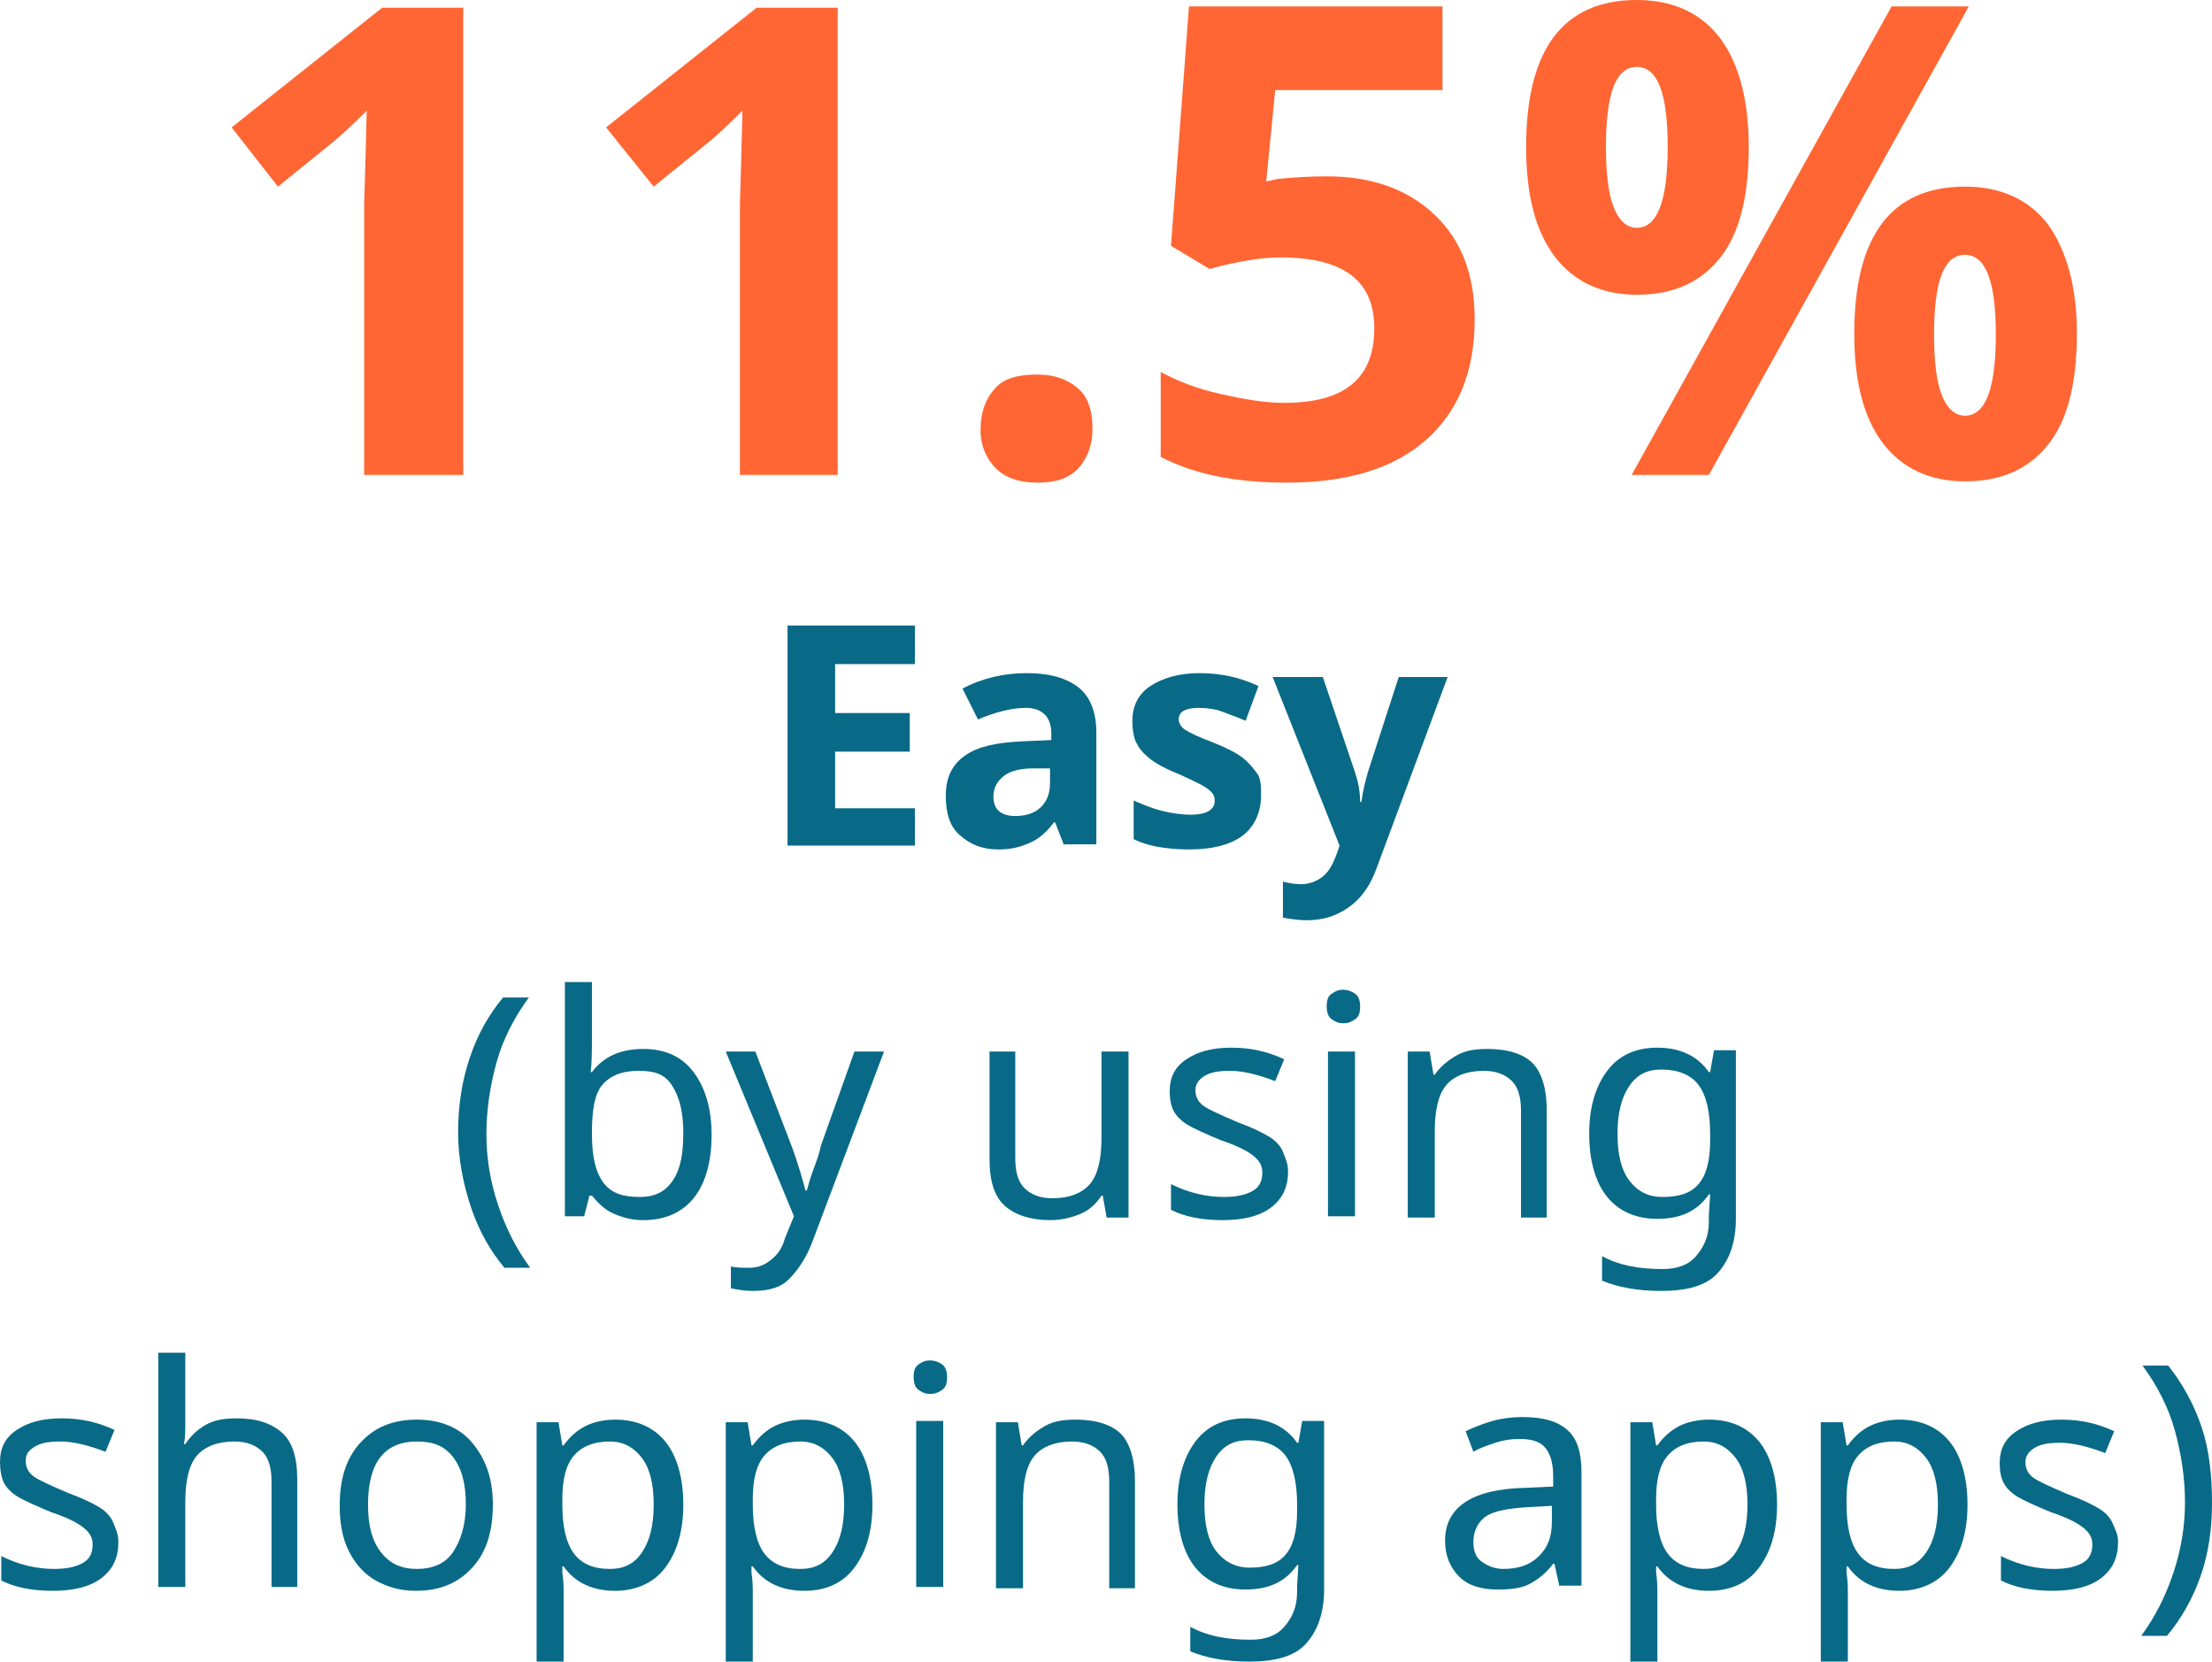 <!-- Generator: Adobe Illustrator 19.1.0, SVG Export Plug-In  -->
<svg version="1.1"
	 xmlns="http://www.w3.org/2000/svg" xmlns:xlink="http://www.w3.org/1999/xlink" xmlns:a="http://ns.adobe.com/AdobeSVGViewerExtensions/3.0/"
	 x="0px" y="0px" width="171.9px" height="129.1px" viewBox="0 0 171.9 129.1"
	 style="overflow:scroll;enable-background:new 0 0 171.9 129.1;" xml:space="preserve">
<style type="text/css">
	.st0{fill:#FF6633;}
	.st1{fill:#086A87;}
</style>
<defs>
</defs>
<g>
	<path class="st0" d="M36,36.9h-7.7V15.9l0.1-3.5l0.1-3.8c-1.3,1.3-2.2,2.1-2.7,2.5l-4.2,3.4L18,9.9l11.7-9.3H36V36.9z"/>
	<path class="st0" d="M65.2,36.9h-7.7V15.9l0.1-3.5l0.1-3.8c-1.3,1.3-2.2,2.1-2.7,2.5l-4.2,3.4l-3.7-4.6l11.7-9.3h6.3V36.9z"/>
	<path class="st0" d="M76.2,33.4c0-1.4,0.4-2.4,1.1-3.2s1.8-1.1,3.3-1.1c1.4,0,2.4,0.4,3.2,1.1c0.8,0.7,1.1,1.8,1.1,3.1
		c0,1.3-0.4,2.3-1.1,3.1c-0.8,0.8-1.8,1.1-3.2,1.1c-1.4,0-2.5-0.4-3.2-1.1S76.2,34.7,76.2,33.4z"/>
	<path class="st0" d="M103.1,13.7c3.5,0,6.3,1,8.4,3c2.1,2,3.1,4.7,3.1,8.1c0,4.1-1.3,7.2-3.8,9.4s-6.1,3.3-10.8,3.3
		c-4.1,0-7.3-0.7-9.8-2v-6.6c1.3,0.7,2.8,1.3,4.6,1.7s3.4,0.7,5,0.7c4.7,0,7-1.9,7-5.8c0-3.7-2.4-5.5-7.3-5.5
		c-0.9,0-1.9,0.1-2.9,0.3c-1.1,0.2-1.9,0.4-2.6,0.6L91,19.1l1.4-18.6h19.7V7h-13l-0.7,7.1l0.9-0.2C100.4,13.8,101.6,13.7,103.1,13.7
		z"/>
	<path class="st0" d="M135.9,11.4c0,3.8-0.7,6.7-2.2,8.6c-1.5,1.9-3.6,2.9-6.5,2.9c-2.7,0-4.9-1-6.4-3c-1.5-2-2.2-4.8-2.2-8.5
		c0-7.6,2.9-11.4,8.6-11.4c2.8,0,5,1,6.5,3C135.1,4.9,135.9,7.7,135.9,11.4z M124.8,11.4c0,2.1,0.2,3.7,0.6,4.7c0.4,1,1,1.6,1.8,1.6
		c1.6,0,2.4-2.1,2.4-6.3c0-4.2-0.8-6.2-2.4-6.2c-0.8,0-1.4,0.5-1.8,1.5C125,7.8,124.8,9.3,124.8,11.4z M153,0.5l-20.2,36.4h-6
		L147,0.5H153z M161.4,25.9c0,3.8-0.7,6.7-2.2,8.6c-1.5,1.9-3.6,2.9-6.5,2.9c-2.7,0-4.9-1-6.4-3c-1.5-2-2.2-4.8-2.2-8.5
		c0-7.6,2.9-11.4,8.6-11.4c2.8,0,5,1,6.5,3C160.6,19.5,161.4,22.3,161.4,25.9z M150.3,26c0,2.1,0.2,3.7,0.6,4.7c0.4,1,1,1.6,1.8,1.6
		c1.6,0,2.4-2.1,2.4-6.3c0-4.2-0.8-6.2-2.4-6.2c-0.8,0-1.4,0.5-1.8,1.5C150.5,22.3,150.3,23.9,150.3,26z"/>
	<path class="st1" d="M71.1,65.7h-9.9V48.6h9.9v3h-6.2v3.8h5.8v3h-5.8v4.4h6.2V65.7z"/>
	<path class="st1" d="M82.7,65.7L82,63.9h-0.1c-0.6,0.8-1.2,1.3-1.9,1.6S78.6,66,77.6,66c-1.3,0-2.2-0.4-3-1.1s-1.1-1.7-1.1-3.1
		c0-1.4,0.5-2.4,1.5-3.1s2.4-1,4.4-1.1l2.3-0.1V57c0-1.3-0.7-2-2-2c-1,0-2.3,0.3-3.7,0.9l-1.2-2.4c1.5-0.8,3.2-1.2,5-1.2
		c1.8,0,3.1,0.4,4,1.1s1.4,1.9,1.4,3.5v8.7H82.7z M81.7,59.7l-1.4,0c-1,0-1.8,0.2-2.3,0.6s-0.8,0.9-0.8,1.6c0,1,0.6,1.5,1.7,1.5
		c0.8,0,1.5-0.2,2-0.7s0.7-1.1,0.7-1.9V59.7z"/>
	<path class="st1" d="M98,61.8c0,1.3-0.5,2.4-1.4,3.1S94.3,66,92.4,66c-1,0-1.8-0.1-2.4-0.2s-1.3-0.3-1.9-0.6v-3
		c0.7,0.3,1.4,0.6,2.2,0.8s1.6,0.3,2.2,0.3c1.3,0,1.9-0.4,1.9-1.1c0-0.3-0.1-0.5-0.3-0.7s-0.5-0.4-0.9-0.6s-1-0.5-1.7-0.8
		c-1-0.4-1.7-0.8-2.2-1.2s-0.8-0.8-1-1.2s-0.3-1-0.3-1.7c0-1.2,0.5-2.1,1.4-2.7s2.2-1,3.8-1c1.6,0,3.1,0.3,4.6,1L96.8,56
		c-0.7-0.3-1.3-0.5-1.8-0.7S93.8,55,93.2,55c-1.1,0-1.6,0.3-1.6,0.9c0,0.3,0.2,0.6,0.5,0.8s1.1,0.6,2.2,1c1,0.4,1.8,0.8,2.3,1.2
		s0.8,0.8,1.1,1.2S98,61.2,98,61.8z"/>
	<path class="st1" d="M98.9,52.6h3.9l2.5,7.4c0.2,0.6,0.4,1.4,0.4,2.3h0.1c0.1-0.8,0.3-1.6,0.5-2.3l2.4-7.4h3.8L107,67.4
		c-0.5,1.4-1.2,2.4-2.2,3.1s-2,1-3.3,1c-0.6,0-1.2-0.1-1.8-0.2v-2.8c0.4,0.1,0.9,0.2,1.4,0.2c0.6,0,1.2-0.2,1.7-0.6s0.8-1,1.1-1.8
		l0.2-0.6L98.9,52.6z"/>
	<path class="st1" d="M35.6,88c0-2.1,0.3-4,0.9-5.8s1.5-3.4,2.6-4.7h2c-1.1,1.5-2,3.2-2.5,5s-0.8,3.7-0.8,5.6c0,1.9,0.3,3.7,0.9,5.5
		s1.4,3.4,2.5,4.9h-2c-1.1-1.3-2-2.9-2.6-4.7S35.6,90,35.6,88z"/>
	<path class="st1" d="M50,81.5c1.7,0,3,0.6,3.9,1.8s1.4,2.8,1.4,4.9c0,2.1-0.5,3.8-1.4,4.9s-2.2,1.7-3.9,1.7c-0.9,0-1.6-0.2-2.3-0.5
		s-1.2-0.8-1.7-1.4h-0.2c-0.2,0.9-0.4,1.5-0.4,1.6h-1.5V76.3H46v4.4c0,0.9,0,1.8-0.1,2.6H46C46.9,82.1,48.2,81.5,50,81.5z
		 M49.6,83.2c-1.3,0-2.2,0.4-2.8,1.1S46,86.3,46,88v0.1c0,1.8,0.3,3,0.9,3.8s1.5,1.1,2.8,1.1c1.2,0,2-0.4,2.6-1.3s0.8-2.1,0.8-3.7
		c0-1.6-0.3-2.8-0.9-3.7S50.8,83.2,49.6,83.2z"/>
	<path class="st1" d="M56.4,81.7h2.3l2.8,7.3c0.6,1.6,0.9,2.8,1.1,3.5h0.1c0.1-0.3,0.2-0.8,0.5-1.6s0.5-1.4,0.6-1.9l2.6-7.3h2.3
		l-5.5,14.6c-0.5,1.4-1.2,2.4-1.9,3.1s-1.7,0.9-2.8,0.9c-0.6,0-1.2-0.1-1.7-0.2v-1.7c0.4,0.1,0.9,0.1,1.4,0.1c0.7,0,1.2-0.2,1.7-0.6
		s0.9-0.9,1.1-1.7l0.7-1.7L56.4,81.7z"/>
	<path class="st1" d="M78.9,81.7v8.3c0,1,0.2,1.8,0.7,2.3s1.2,0.8,2.2,0.8c1.3,0,2.3-0.4,2.9-1.1s0.9-1.9,0.9-3.6v-6.7h2.1v12.9
		h-1.7l-0.3-1.7h-0.1c-0.4,0.6-0.9,1.1-1.6,1.4s-1.5,0.5-2.4,0.5c-1.5,0-2.7-0.4-3.5-1.1s-1.2-1.9-1.2-3.6v-8.4H78.9z"/>
	<path class="st1" d="M100.1,91c0,1.2-0.4,2.1-1.3,2.8s-2.2,1-3.8,1c-1.7,0-3-0.3-4-0.8V92c1.4,0.7,2.8,1,4.1,1
		c1.1,0,1.8-0.2,2.3-0.5s0.7-0.8,0.7-1.4c0-0.5-0.2-0.9-0.7-1.3s-1.3-0.8-2.5-1.2c-1.2-0.5-2.1-0.9-2.6-1.2s-0.9-0.7-1.1-1.1
		s-0.3-0.9-0.3-1.5c0-1.1,0.4-1.9,1.3-2.5s2-0.9,3.5-0.9c1.5,0,2.8,0.3,4.1,0.9L99.1,84c-1.3-0.5-2.5-0.8-3.5-0.8
		c-0.9,0-1.5,0.1-2,0.4s-0.7,0.7-0.7,1.1c0,0.5,0.2,0.9,0.6,1.2s1.3,0.7,2.7,1.3c1.1,0.4,1.9,0.8,2.4,1.1s0.9,0.7,1.1,1.2
		S100.1,90.4,100.1,91z"/>
	<path class="st1" d="M103.1,78.2c0-0.5,0.1-0.8,0.4-1s0.5-0.3,0.9-0.3c0.3,0,0.6,0.1,0.9,0.3s0.4,0.6,0.4,1c0,0.5-0.1,0.8-0.4,1
		s-0.5,0.3-0.9,0.3c-0.4,0-0.6-0.1-0.9-0.3S103.1,78.6,103.1,78.2z M105.3,94.5h-2.1V81.7h2.1V94.5z"/>
	<path class="st1" d="M118.2,94.5v-8.2c0-1-0.2-1.8-0.7-2.3s-1.2-0.8-2.2-0.8c-1.3,0-2.3,0.4-2.9,1.1s-0.9,1.9-0.9,3.6v6.7h-2.1
		V81.7h1.7l0.3,1.8h0.1c0.4-0.6,1-1.1,1.7-1.5s1.5-0.5,2.4-0.5c1.6,0,2.8,0.4,3.5,1.1s1.1,2,1.1,3.6v8.4H118.2z"/>
	<path class="st1" d="M132.8,94.4l0.1-1.6h-0.1c-0.9,1.3-2.2,1.9-4,1.9c-1.7,0-3-0.6-3.9-1.7s-1.4-2.8-1.4-4.9
		c0-2.1,0.5-3.7,1.4-4.9s2.2-1.8,3.9-1.8c1.7,0,3.1,0.6,4,1.9h0.1l0.3-1.7h1.7v13.1c0,1.8-0.5,3.2-1.4,4.2s-2.4,1.4-4.4,1.4
		c-1.9,0-3.4-0.3-4.6-0.8v-1.9c1.3,0.7,2.8,1,4.7,1c1.1,0,2-0.3,2.6-1s1-1.5,1-2.7V94.4z M129.2,93c1.3,0,2.2-0.3,2.8-1
		s0.9-1.8,0.9-3.4v-0.5c0-1.7-0.3-3-0.9-3.8s-1.6-1.2-2.9-1.2c-1.1,0-1.9,0.4-2.5,1.3s-0.9,2.1-0.9,3.7c0,1.6,0.3,2.8,0.9,3.6
		S128,93,129.2,93z"/>
	<path class="st1" d="M9.2,119.8c0,1.2-0.4,2.1-1.3,2.8s-2.2,1-3.8,1c-1.7,0-3-0.3-4-0.8v-1.9c1.4,0.7,2.8,1,4.1,1
		c1.1,0,1.8-0.2,2.3-0.5s0.7-0.8,0.7-1.4c0-0.5-0.2-0.9-0.7-1.3s-1.3-0.8-2.5-1.2c-1.2-0.5-2.1-0.9-2.6-1.2s-0.9-0.7-1.1-1.1
		S0,114.2,0,113.6c0-1.1,0.4-1.9,1.3-2.5s2-0.9,3.5-0.9c1.5,0,2.8,0.3,4.1,0.9l-0.7,1.7c-1.3-0.5-2.5-0.8-3.5-0.8
		c-0.9,0-1.5,0.1-2,0.4S2,113,2,113.5c0,0.5,0.2,0.9,0.6,1.2s1.3,0.7,2.7,1.3c1.1,0.4,1.9,0.8,2.4,1.1s0.9,0.7,1.1,1.2
		S9.2,119.2,9.2,119.8z"/>
	<path class="st1" d="M21.1,123.3v-8.2c0-1-0.2-1.8-0.7-2.3s-1.2-0.8-2.2-0.8c-1.3,0-2.3,0.4-2.9,1.1s-0.9,1.9-0.9,3.6v6.6h-2.1
		v-18.2h2.1v5.3c0,0.7,0,1.3-0.1,1.8h0.1c0.4-0.6,0.9-1.1,1.6-1.5s1.5-0.5,2.4-0.5c1.6,0,2.7,0.4,3.5,1.1s1.2,1.9,1.2,3.6v8.4H21.1z
		"/>
	<path class="st1" d="M38.3,116.9c0,2.1-0.5,3.7-1.6,4.9s-2.5,1.8-4.4,1.8c-1.2,0-2.2-0.3-3.1-0.8s-1.6-1.3-2.1-2.3
		s-0.7-2.2-0.7-3.5c0-2.1,0.5-3.7,1.6-4.9s2.5-1.8,4.4-1.8c1.8,0,3.3,0.6,4.3,1.8S38.3,114.8,38.3,116.9z M28.6,116.9
		c0,1.6,0.3,2.8,1,3.7s1.6,1.3,2.8,1.3c1.2,0,2.2-0.4,2.8-1.3s1-2.1,1-3.7s-0.3-2.8-1-3.7s-1.6-1.2-2.8-1.2
		C29.9,112,28.6,113.6,28.6,116.9z"/>
	<path class="st1" d="M47.8,123.6c-1.7,0-3.1-0.6-4-1.9h-0.1l0,0.5c0.1,0.6,0.1,1.2,0.1,1.6v5.3h-2.1v-18.6h1.7l0.3,1.8h0.1
		c0.5-0.7,1.1-1.2,1.7-1.5s1.4-0.5,2.3-0.5c1.7,0,3,0.6,3.9,1.7s1.4,2.8,1.4,4.9c0,2.1-0.5,3.7-1.4,4.9S49.4,123.6,47.8,123.6z
		 M47.4,112c-1.3,0-2.2,0.4-2.8,1.1s-0.9,1.8-0.9,3.4v0.4c0,1.7,0.3,3,0.9,3.8s1.5,1.2,2.8,1.2c1.1,0,1.9-0.4,2.5-1.3
		s0.9-2.1,0.9-3.7c0-1.6-0.3-2.8-0.9-3.6S48.5,112,47.4,112z"/>
	<path class="st1" d="M62.5,123.6c-1.7,0-3.1-0.6-4-1.9h-0.1l0,0.5c0.1,0.6,0.1,1.2,0.1,1.6v5.3h-2.1v-18.6h1.7l0.3,1.8h0.1
		c0.5-0.7,1.1-1.2,1.7-1.5s1.4-0.5,2.3-0.5c1.7,0,3,0.6,3.9,1.7s1.4,2.8,1.4,4.9c0,2.1-0.5,3.7-1.4,4.9S64.2,123.6,62.5,123.6z
		 M62.2,112c-1.3,0-2.2,0.4-2.8,1.1s-0.9,1.8-0.9,3.4v0.4c0,1.7,0.3,3,0.9,3.8s1.5,1.2,2.8,1.2c1.1,0,1.9-0.4,2.5-1.3
		s0.9-2.1,0.9-3.7c0-1.6-0.3-2.8-0.9-3.6S63.3,112,62.2,112z"/>
	<path class="st1" d="M71,107c0-0.5,0.1-0.8,0.4-1s0.5-0.3,0.9-0.3c0.3,0,0.6,0.1,0.9,0.3s0.4,0.6,0.4,1c0,0.5-0.1,0.8-0.4,1
		s-0.5,0.3-0.9,0.3c-0.4,0-0.6-0.1-0.9-0.3S71,107.4,71,107z M73.3,123.3h-2.1v-12.9h2.1V123.3z"/>
	<path class="st1" d="M86.2,123.3v-8.2c0-1-0.2-1.8-0.7-2.3s-1.2-0.8-2.2-0.8c-1.3,0-2.3,0.4-2.9,1.1s-0.9,1.9-0.9,3.6v6.7h-2.1
		v-12.9h1.7l0.3,1.8h0.1c0.4-0.6,1-1.1,1.7-1.5s1.5-0.5,2.4-0.5c1.6,0,2.8,0.4,3.5,1.1s1.1,2,1.1,3.6v8.4H86.2z"/>
	<path class="st1" d="M100.8,123.2l0.1-1.6h-0.1c-0.9,1.3-2.2,1.9-4,1.9c-1.7,0-3-0.6-3.9-1.7s-1.4-2.8-1.4-4.9
		c0-2.1,0.5-3.7,1.4-4.9s2.2-1.8,3.9-1.8c1.7,0,3.1,0.6,4,1.9h0.1l0.3-1.7h1.7v13.1c0,1.8-0.5,3.2-1.4,4.2s-2.4,1.4-4.4,1.4
		c-1.9,0-3.4-0.3-4.6-0.8v-1.9c1.3,0.7,2.8,1,4.7,1c1.1,0,2-0.3,2.6-1s1-1.5,1-2.7V123.2z M97.1,121.8c1.3,0,2.2-0.3,2.8-1
		s0.9-1.8,0.9-3.4v-0.5c0-1.7-0.3-3-0.9-3.8s-1.6-1.2-2.9-1.2c-1.1,0-1.9,0.4-2.5,1.3s-0.9,2.1-0.9,3.7c0,1.6,0.3,2.8,0.9,3.6
		S96,121.8,97.1,121.8z"/>
	<path class="st1" d="M121.2,123.3l-0.4-1.8h-0.1c-0.6,0.8-1.3,1.3-1.9,1.6s-1.4,0.4-2.4,0.4c-1.3,0-2.3-0.3-3-1s-1.1-1.6-1.1-2.8
		c0-2.6,2.1-4,6.2-4.1l2.2-0.1v-0.8c0-1-0.2-1.7-0.6-2.2s-1.1-0.7-2-0.7c-0.7,0-1.3,0.1-1.9,0.3s-1.2,0.4-1.7,0.7l-0.6-1.6
		c0.6-0.3,1.4-0.6,2.1-0.8s1.5-0.3,2.3-0.3c1.6,0,2.7,0.3,3.5,1s1.1,1.8,1.1,3.3v8.8H121.2z M116.8,121.9c1.2,0,2.1-0.3,2.8-1
		s1-1.5,1-2.7V117l-1.9,0.1c-1.5,0.1-2.6,0.3-3.2,0.7s-1,1.1-1,2c0,0.7,0.2,1.2,0.6,1.5S116.1,121.9,116.8,121.9z"/>
	<path class="st1" d="M132.8,123.6c-1.7,0-3.1-0.6-4-1.9h-0.1l0,0.5c0.1,0.6,0.1,1.2,0.1,1.6v5.3h-2.1v-18.6h1.7l0.3,1.8h0.1
		c0.5-0.7,1.1-1.2,1.7-1.5s1.4-0.5,2.3-0.5c1.7,0,3,0.6,3.9,1.7s1.4,2.8,1.4,4.9c0,2.1-0.5,3.7-1.4,4.9S134.5,123.6,132.8,123.6z
		 M132.4,112c-1.3,0-2.2,0.4-2.8,1.1s-0.9,1.8-0.9,3.4v0.4c0,1.7,0.3,3,0.9,3.8s1.5,1.2,2.8,1.2c1.1,0,1.9-0.4,2.5-1.3
		s0.9-2.1,0.9-3.7c0-1.6-0.3-2.8-0.9-3.6S133.5,112,132.4,112z"/>
	<path class="st1" d="M147.6,123.6c-1.7,0-3.1-0.6-4-1.9h-0.1l0,0.5c0.1,0.6,0.1,1.2,0.1,1.6v5.3h-2.1v-18.6h1.7l0.3,1.8h0.1
		c0.5-0.7,1.1-1.2,1.7-1.5s1.4-0.5,2.3-0.5c1.7,0,3,0.6,3.9,1.7s1.4,2.8,1.4,4.9c0,2.1-0.5,3.7-1.4,4.9S149.2,123.6,147.6,123.6z
		 M147.2,112c-1.3,0-2.2,0.4-2.8,1.1s-0.9,1.8-0.9,3.4v0.4c0,1.7,0.3,3,0.9,3.8s1.5,1.2,2.8,1.2c1.1,0,1.9-0.4,2.5-1.3
		s0.9-2.1,0.9-3.7c0-1.6-0.3-2.8-0.9-3.6S148.3,112,147.2,112z"/>
	<path class="st1" d="M164.6,119.8c0,1.2-0.4,2.1-1.3,2.8s-2.2,1-3.8,1c-1.7,0-3-0.3-4-0.8v-1.9c1.4,0.7,2.8,1,4.1,1
		c1.1,0,1.8-0.2,2.3-0.5s0.7-0.8,0.7-1.4c0-0.5-0.2-0.9-0.7-1.3s-1.3-0.8-2.5-1.2c-1.2-0.5-2.1-0.9-2.6-1.2s-0.9-0.7-1.1-1.1
		s-0.3-0.9-0.3-1.5c0-1.1,0.4-1.9,1.3-2.5s2-0.9,3.5-0.9c1.5,0,2.8,0.3,4.1,0.9l-0.7,1.7c-1.3-0.5-2.5-0.8-3.5-0.8
		c-0.9,0-1.5,0.1-2,0.4s-0.7,0.7-0.7,1.1c0,0.5,0.2,0.9,0.6,1.2s1.3,0.7,2.7,1.3c1.1,0.4,1.9,0.8,2.4,1.1s0.9,0.7,1.1,1.2
		S164.6,119.2,164.6,119.8z"/>
	<path class="st1" d="M171.9,116.8c0,2.1-0.3,4-0.9,5.7s-1.5,3.3-2.6,4.6h-2c1.1-1.5,1.9-3.1,2.5-4.9s0.9-3.6,0.9-5.5
		c0-1.9-0.3-3.8-0.8-5.6s-1.4-3.5-2.5-5h2c1.1,1.4,2,3,2.6,4.8S171.9,114.7,171.9,116.8z"/>
</g>
</svg>